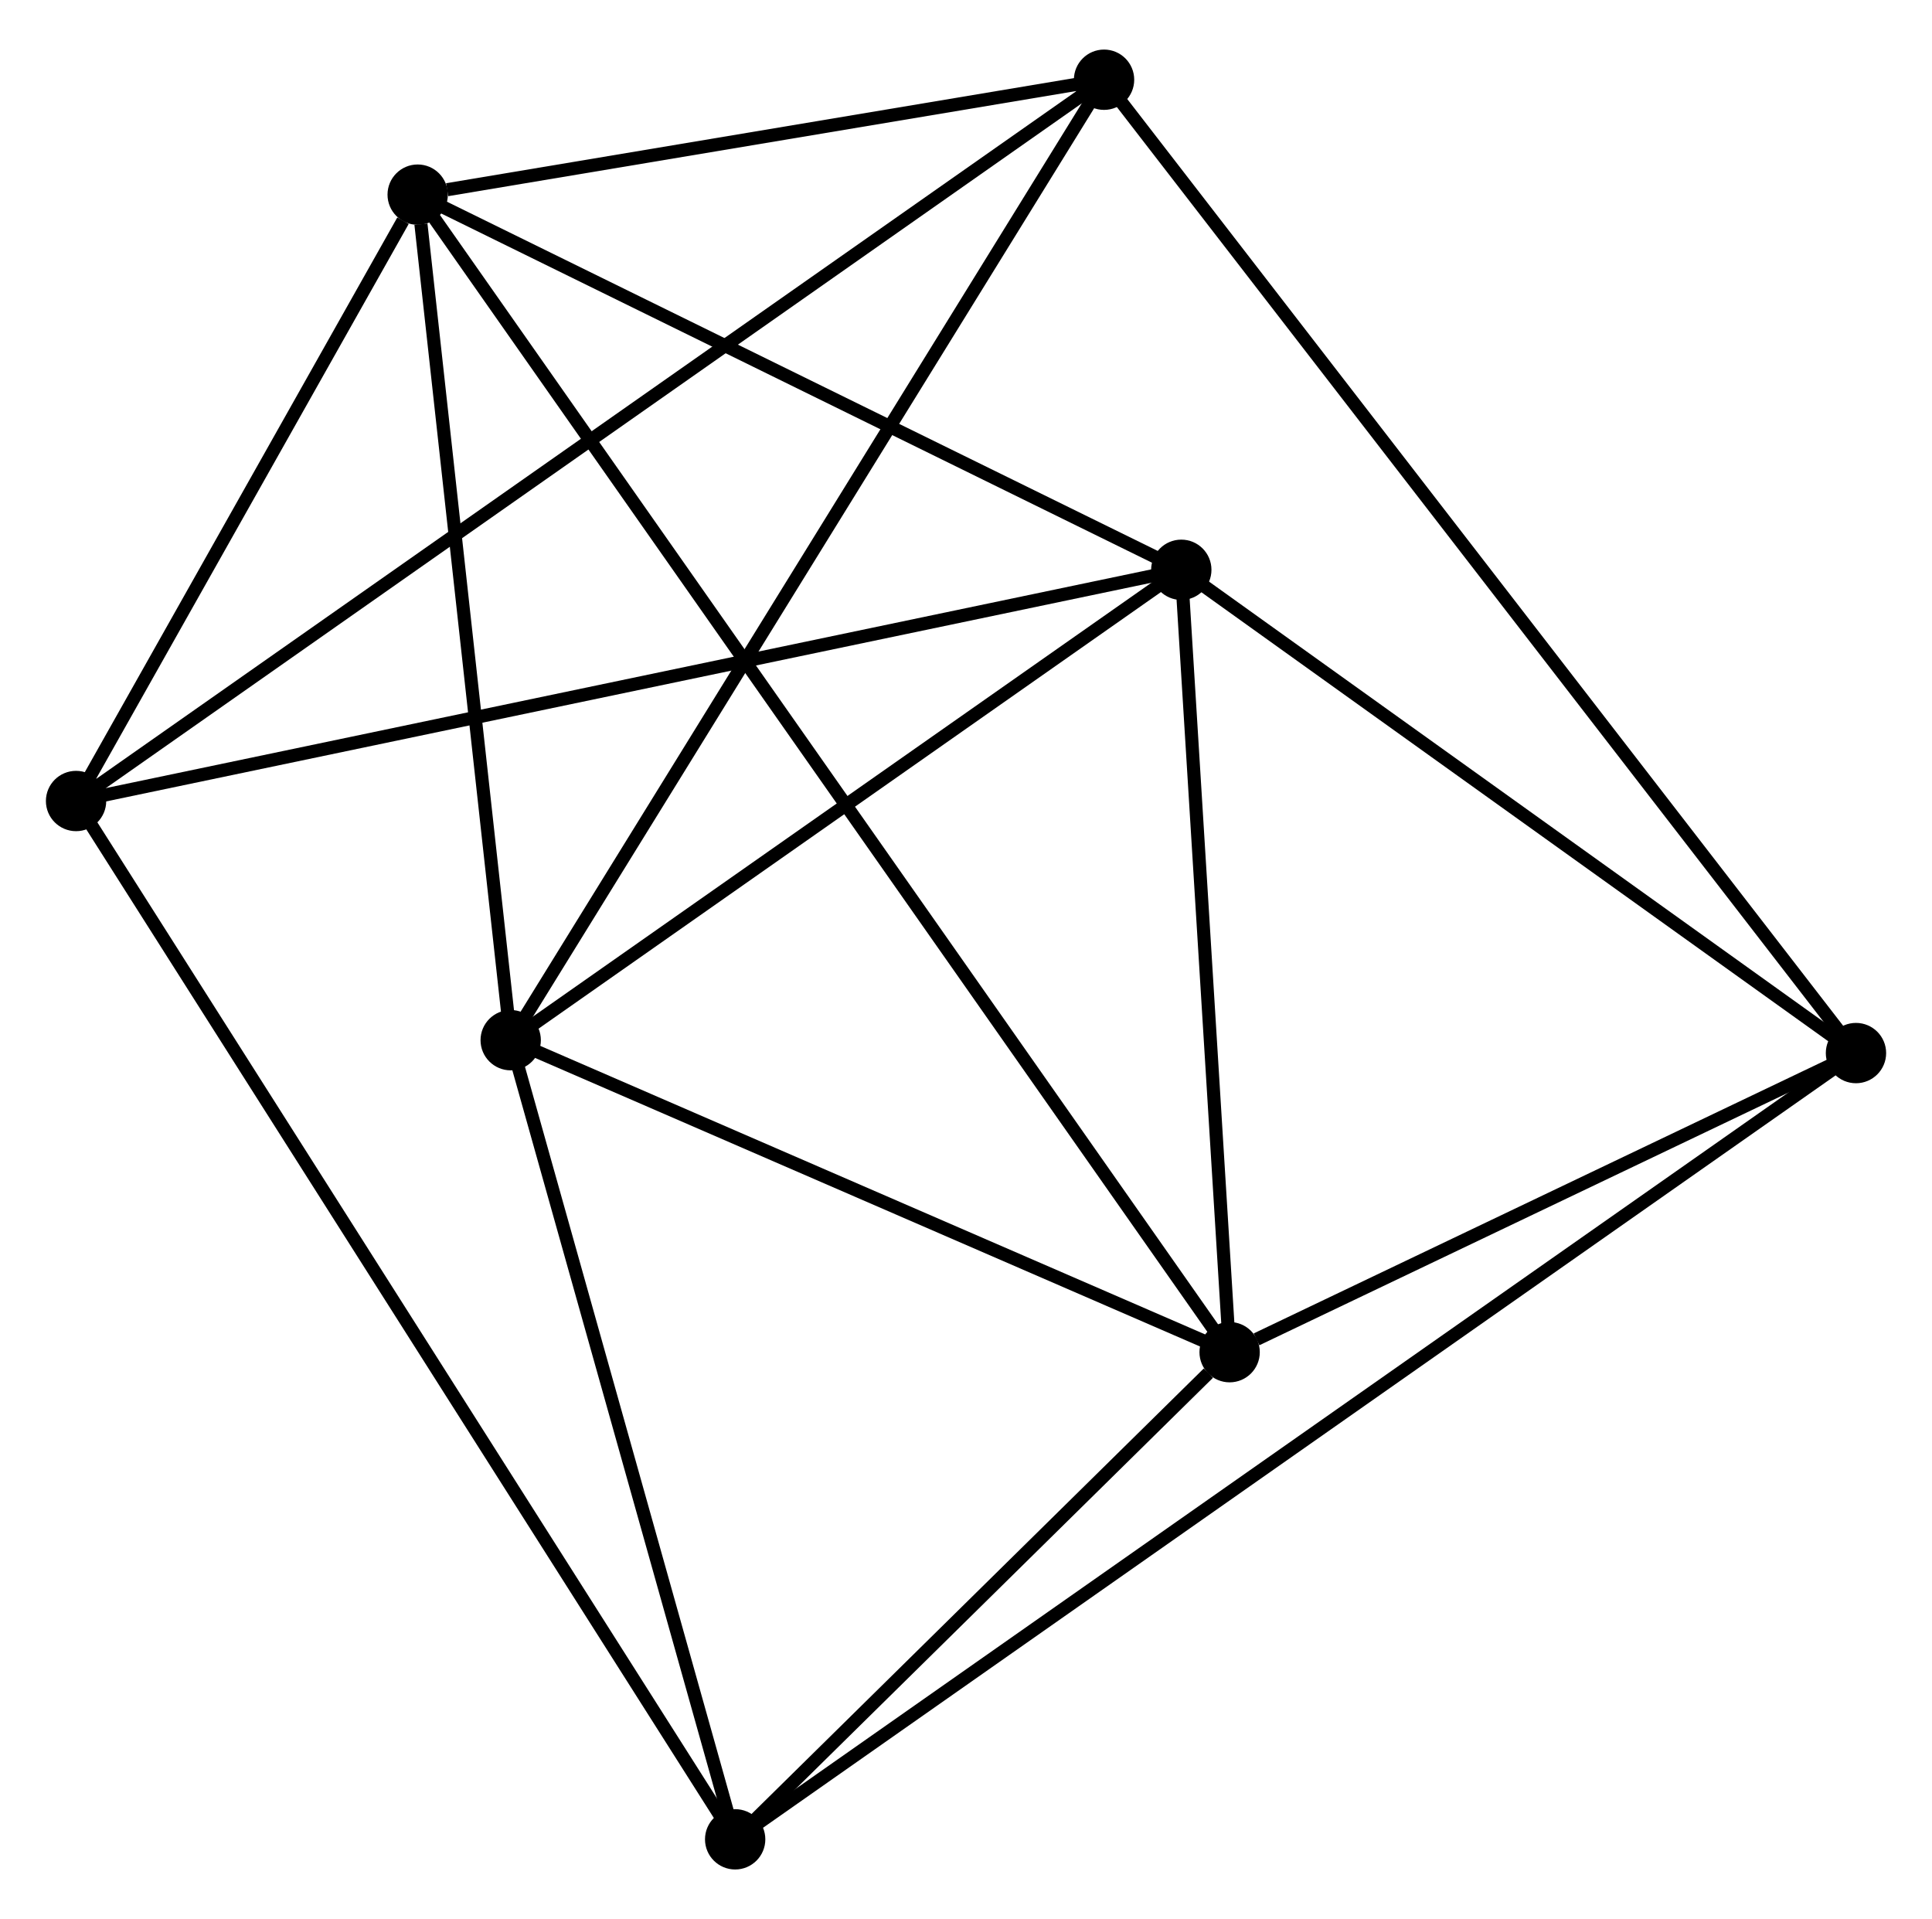 <?xml version="1.0" encoding="UTF-8" standalone="no"?>
<!DOCTYPE svg PUBLIC "-//W3C//DTD SVG 1.1//EN"
 "http://www.w3.org/Graphics/SVG/1.1/DTD/svg11.dtd">
<!-- Generated by graphviz version 2.36.0 (20140111.2315)
 -->
<!-- Title: %3 Pages: 1 -->
<svg width="147pt" height="146pt"
 viewBox="0.00 0.00 147.32 145.76" xmlns="http://www.w3.org/2000/svg" xmlns:xlink="http://www.w3.org/1999/xlink">
<g id="graph0" class="graph" transform="scale(1 1) rotate(0) translate(4 141.764)">
<title>%3</title>
<!-- 0 -->
<g id="node1" class="node"><title>0</title>
<ellipse fill="black" stroke="black" cx="34.942" cy="-62.732" rx="1.8" ry="1.8"/>
</g>
<!-- 1 -->
<g id="node2" class="node"><title>1</title>
<ellipse fill="black" stroke="black" cx="27.849" cy="-127.202" rx="1.8" ry="1.8"/>
</g>
<!-- 0&#45;&#45;1 -->
<g id="edge1" class="edge"><title>0&#45;&#45;1</title>
<path fill="none" stroke="black" d="M34.738,-64.592C33.72,-73.841 29.209,-114.84 28.098,-124.946"/>
</g>
<!-- 2 -->
<g id="node3" class="node"><title>2</title>
<ellipse fill="black" stroke="black" cx="89.762" cy="-38.943" rx="1.8" ry="1.8"/>
</g>
<!-- 0&#45;&#45;2 -->
<g id="edge2" class="edge"><title>0&#45;&#45;2</title>
<path fill="none" stroke="black" d="M36.766,-61.94C45.089,-58.328 79.422,-43.43 87.875,-39.761"/>
</g>
<!-- 3 -->
<g id="node4" class="node"><title>3</title>
<ellipse fill="black" stroke="black" cx="86.077" cy="-98.598" rx="1.8" ry="1.8"/>
</g>
<!-- 0&#45;&#45;3 -->
<g id="edge3" class="edge"><title>0&#45;&#45;3</title>
<path fill="none" stroke="black" d="M36.644,-63.925C44.407,-69.37 76.432,-91.833 84.316,-97.363"/>
</g>
<!-- 6 -->
<g id="node5" class="node"><title>6</title>
<ellipse fill="black" stroke="black" cx="80.187" cy="-135.964" rx="1.8" ry="1.8"/>
</g>
<!-- 0&#45;&#45;6 -->
<g id="edge4" class="edge"><title>0&#45;&#45;6</title>
<path fill="none" stroke="black" d="M36.061,-64.542C42.321,-74.674 72.951,-124.251 79.108,-134.217"/>
</g>
<!-- 7 -->
<g id="node6" class="node"><title>7</title>
<ellipse fill="black" stroke="black" cx="52.058" cy="-1.8" rx="1.8" ry="1.8"/>
</g>
<!-- 0&#45;&#45;7 -->
<g id="edge5" class="edge"><title>0&#45;&#45;7</title>
<path fill="none" stroke="black" d="M35.436,-60.974C37.892,-52.232 48.776,-13.483 51.459,-3.933"/>
</g>
<!-- 1&#45;&#45;2 -->
<g id="edge6" class="edge"><title>1&#45;&#45;2</title>
<path fill="none" stroke="black" d="M28.924,-125.671C36.439,-114.958 81.046,-51.367 88.657,-40.517"/>
</g>
<!-- 1&#45;&#45;3 -->
<g id="edge7" class="edge"><title>1&#45;&#45;3</title>
<path fill="none" stroke="black" d="M29.787,-126.251C38.627,-121.908 75.094,-103.993 84.072,-99.582"/>
</g>
<!-- 1&#45;&#45;6 -->
<g id="edge9" class="edge"><title>1&#45;&#45;6</title>
<path fill="none" stroke="black" d="M30.098,-127.579C38.707,-129.02 69.512,-134.177 78.005,-135.599"/>
</g>
<!-- 4 -->
<g id="node7" class="node"><title>4</title>
<ellipse fill="black" stroke="black" cx="1.8" cy="-80.968" rx="1.8" ry="1.8"/>
</g>
<!-- 1&#45;&#45;4 -->
<g id="edge8" class="edge"><title>1&#45;&#45;4</title>
<path fill="none" stroke="black" d="M26.73,-125.216C22.445,-117.611 7.113,-90.398 2.886,-82.895"/>
</g>
<!-- 2&#45;&#45;3 -->
<g id="edge10" class="edge"><title>2&#45;&#45;3</title>
<path fill="none" stroke="black" d="M89.639,-40.927C89.08,-49.985 86.772,-87.346 86.203,-96.544"/>
</g>
<!-- 2&#45;&#45;7 -->
<g id="edge12" class="edge"><title>2&#45;&#45;7</title>
<path fill="none" stroke="black" d="M88.142,-37.346C81.94,-31.237 59.749,-9.376 53.63,-3.349"/>
</g>
<!-- 5 -->
<g id="node8" class="node"><title>5</title>
<ellipse fill="black" stroke="black" cx="137.523" cy="-61.749" rx="1.8" ry="1.8"/>
</g>
<!-- 2&#45;&#45;5 -->
<g id="edge11" class="edge"><title>2&#45;&#45;5</title>
<path fill="none" stroke="black" d="M91.814,-39.922C99.67,-43.674 127.781,-57.097 135.532,-60.799"/>
</g>
<!-- 3&#45;&#45;4 -->
<g id="edge13" class="edge"><title>3&#45;&#45;4</title>
<path fill="none" stroke="black" d="M83.993,-98.162C72.334,-95.723 15.279,-83.787 3.81,-81.388"/>
</g>
<!-- 3&#45;&#45;5 -->
<g id="edge14" class="edge"><title>3&#45;&#45;5</title>
<path fill="none" stroke="black" d="M87.788,-97.372C95.599,-91.777 127.819,-68.7 135.752,-63.018"/>
</g>
<!-- 4&#45;&#45;6 -->
<g id="edge15" class="edge"><title>4&#45;&#45;6</title>
<path fill="none" stroke="black" d="M3.437,-82.116C13.639,-89.273 68.384,-127.683 78.559,-134.822"/>
</g>
<!-- 4&#45;&#45;7 -->
<g id="edge16" class="edge"><title>4&#45;&#45;7</title>
<path fill="none" stroke="black" d="M2.85,-79.314C9.39,-69.011 44.49,-13.721 51.014,-3.444"/>
</g>
<!-- 5&#45;&#45;6 -->
<g id="edge17" class="edge"><title>5&#45;&#45;6</title>
<path fill="none" stroke="black" d="M136.325,-63.3C128.864,-72.958 88.821,-124.789 81.378,-134.422"/>
</g>
<!-- 5&#45;&#45;7 -->
<g id="edge18" class="edge"><title>5&#45;&#45;7</title>
<path fill="none" stroke="black" d="M136.04,-60.709C125.666,-53.432 64.089,-10.239 53.582,-2.869"/>
</g>
</g>
</svg>
